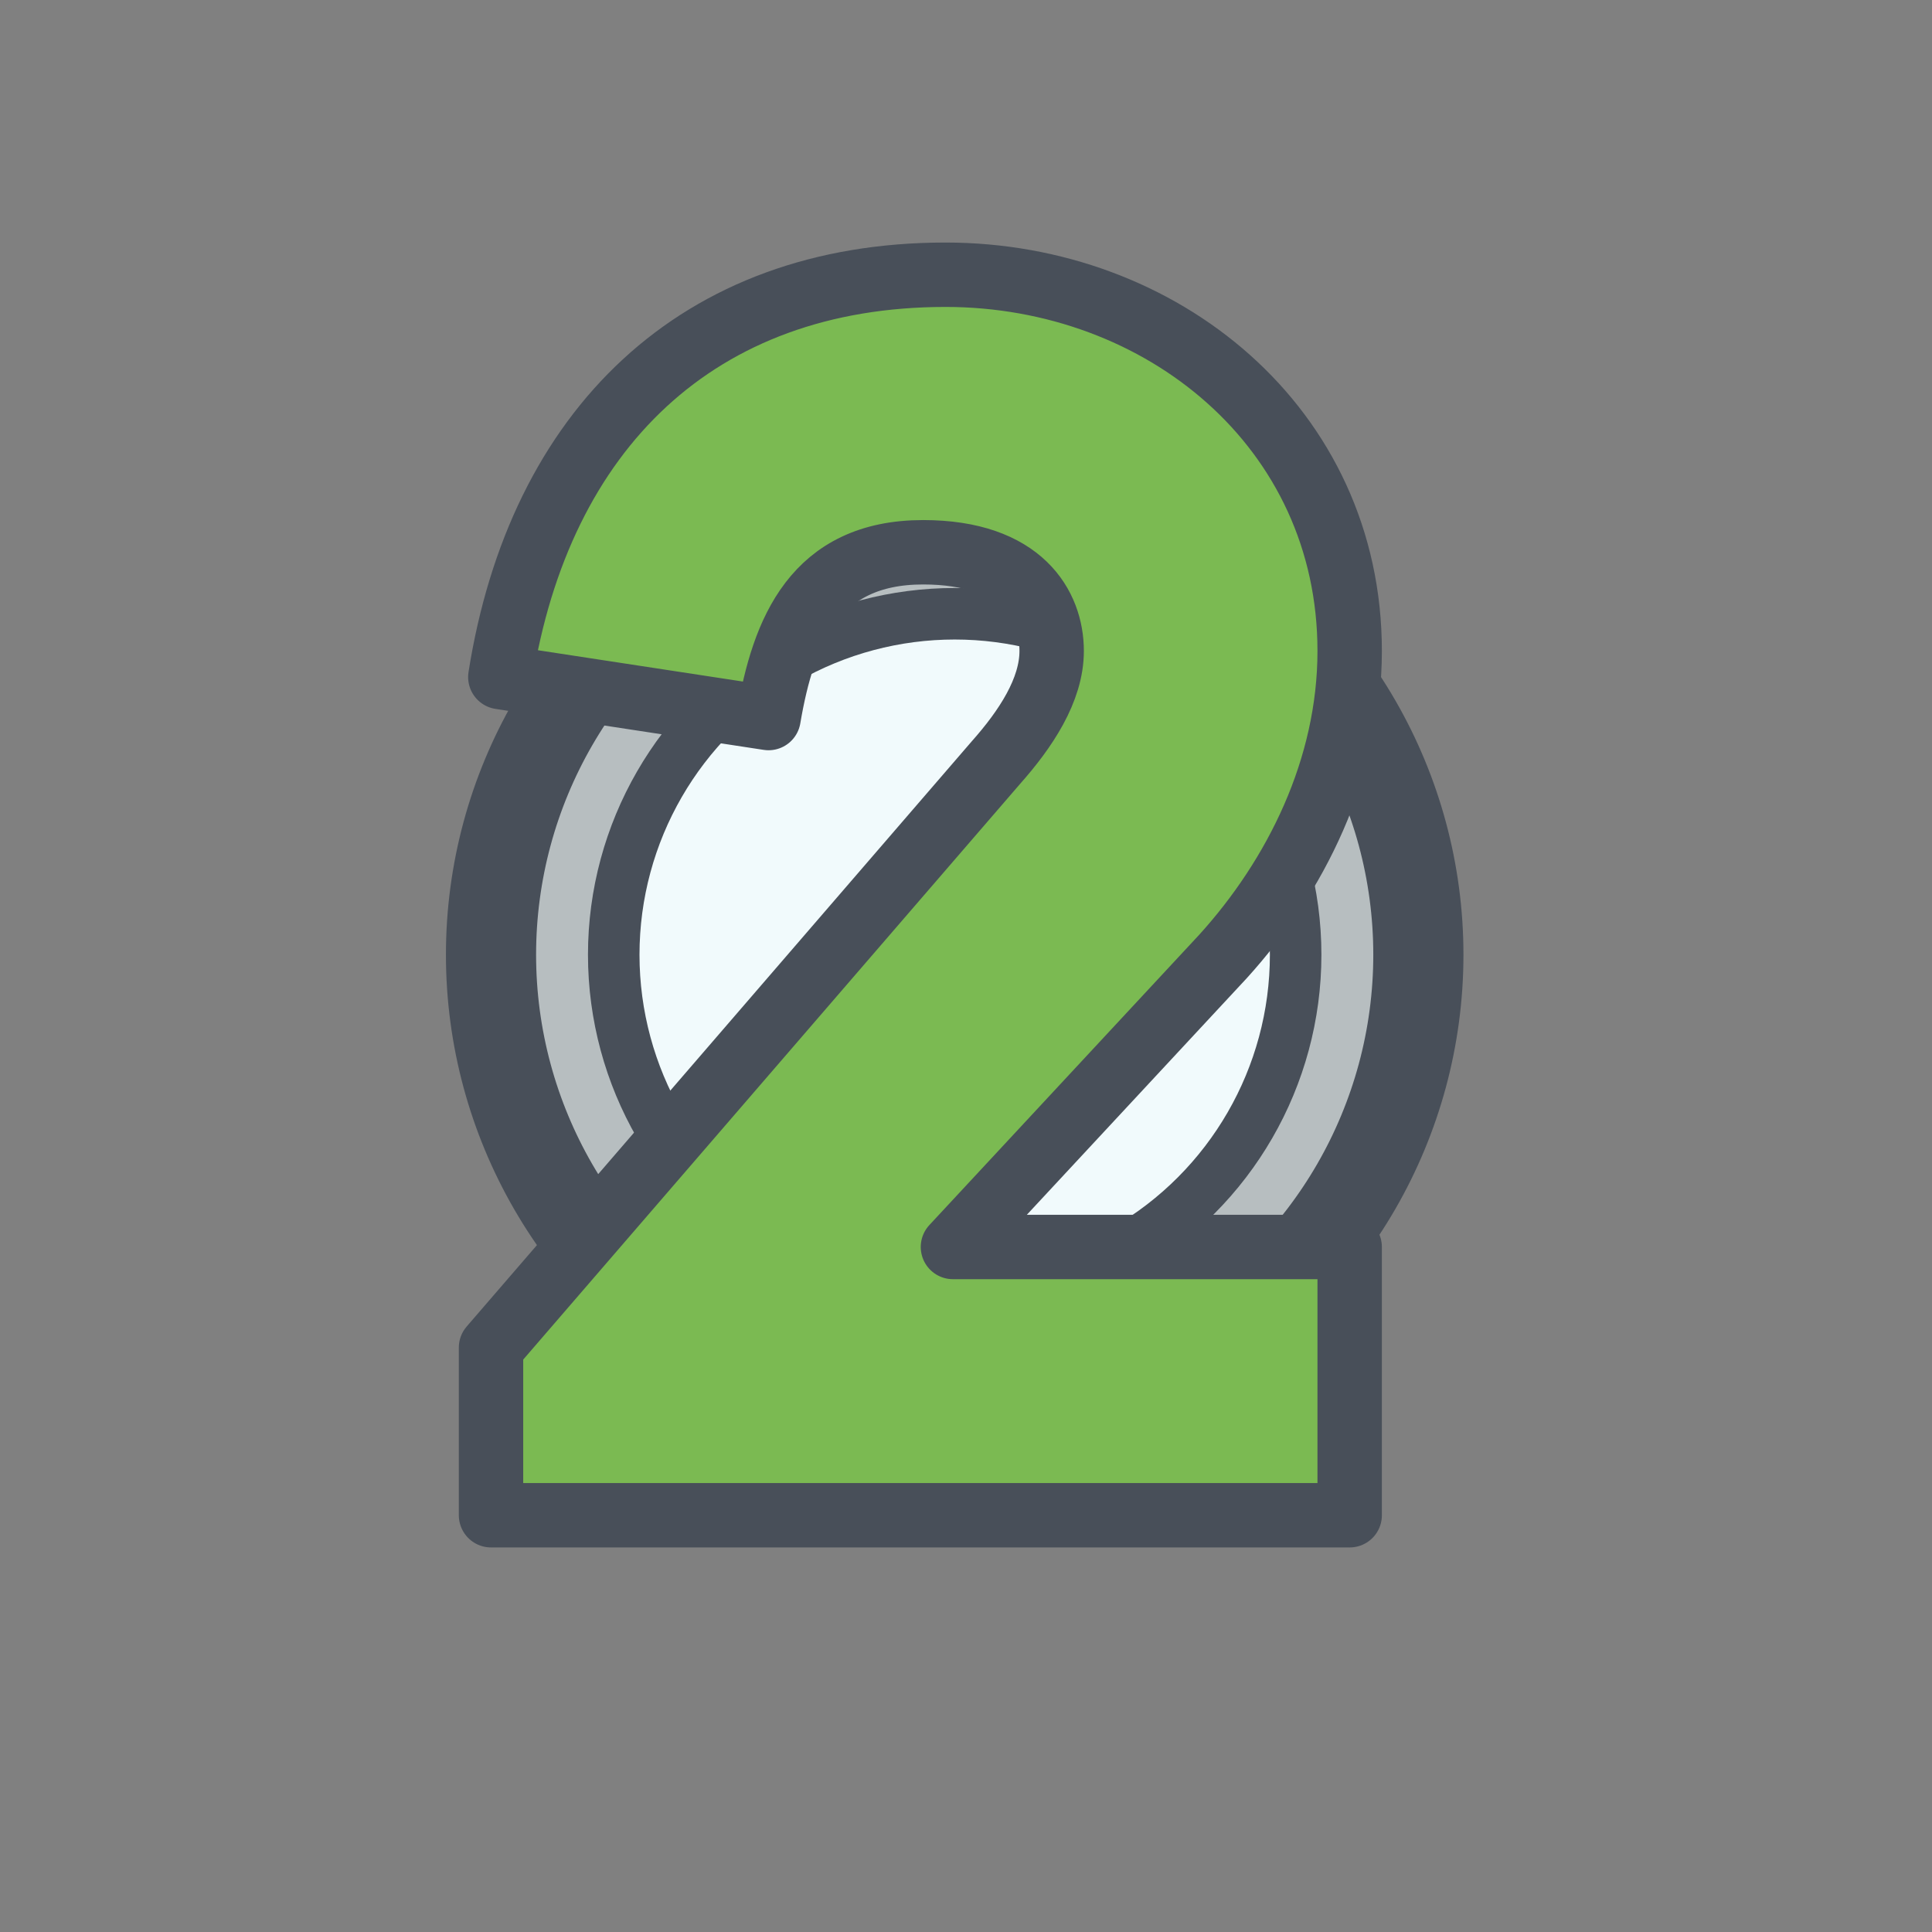 <?xml version="1.0" encoding="utf-8"?>
<!-- Generator: Adobe Illustrator 16.0.0, SVG Export Plug-In . SVG Version: 6.00 Build 0)  -->
<!DOCTYPE svg PUBLIC "-//W3C//DTD SVG 1.1//EN" "http://www.w3.org/Graphics/SVG/1.1/DTD/svg11.dtd">
<svg version="1.1" id="Слой_1" xmlns="http://www.w3.org/2000/svg" xmlns:xlink="http://www.w3.org/1999/xlink" x="0px" y="0px"
	 width="150px" height="150px" viewBox="239 0 150 150" enable-background="new 239 0 150 150" xml:space="preserve">
<rect x="239" y="0" width="150" height="150" fill="#808080" stroke="none"/>
<circle fill="#B7BEC0" stroke="#484F59" stroke-width="7" stroke-linejoin="round" cx="74.122" cy="74.124" r="36"/>
<circle fill="#F1FAFC" stroke="#484F59" stroke-width="4" stroke-linejoin="round" cx="74.122" cy="74.124" r="26.472"/>
<path fill="#7BBA52" stroke="#484F59" stroke-width="5" stroke-linecap="round" stroke-linejoin="round" d="M89.127,20.97v97.034
	h-23.57V53.508l-16.631,7.52V41.215L89.127,20.97z"/>
<circle fill="#B7BEC0" stroke="#484F59" stroke-width="7" stroke-linejoin="round" cx="74.122" cy="308.124" r="36"/>
<circle fill="#F1FAFC" stroke="#484F59" stroke-width="4" stroke-linejoin="round" cx="74.122" cy="308.124" r="26.472"/>
<circle fill="#B7BEC0" stroke="#484F59" stroke-width="7" stroke-linejoin="round" cx="313.122" cy="74.124" r="36"/>
<circle fill="#F1FAFC" stroke="#484F59" stroke-width="4" stroke-linejoin="round" cx="313.122" cy="74.124" r="26.472"/>
<circle fill="#B7BEC0" stroke="#484F59" stroke-width="7" stroke-linejoin="round" cx="313.122" cy="308.124" r="36"/>
<circle fill="#F1FAFC" stroke="#484F59" stroke-width="4" stroke-linejoin="round" cx="313.122" cy="308.124" r="26.472"/>
<path fill="#7BBA52" stroke="#484F59" stroke-width="5" stroke-linecap="round" stroke-linejoin="round" d="M343.789,117.643
	h-66.666v-13.016l39.19-45.407c2.313-2.604,4.338-5.641,4.338-8.678c0-3.471-2.314-7.664-9.979-7.664
	c-8.387,0-10.847,6.073-12.003,12.871l-20.824-3.182c3.037-19.234,15.33-31.236,34.562-31.236c16.775,0,31.381,11.857,31.381,29.211
	c0,9.111-4.193,17.498-9.834,23.717l-20.968,22.557h30.802V117.643z"/>
<path fill="#7BBA52" stroke="#484F59" stroke-width="5" stroke-linecap="round" stroke-linejoin="round" d="M61.035,316.405v-17.786
	h9.69c9.688,0,9.978-8.821,9.978-10.557c0-2.025-2.603-8.531-9.834-8.531c-2.314,0-7.086-0.146-12.87,5.928l-13.595-11.135
	c5.785-8.967,17.21-14.751,30.37-14.027c16.919,0.867,29.211,13.016,28.778,26.754c0,8.098-5.496,14.605-12.438,18.365
	c10.557,3.904,16.631,12.579,16.631,22.846c0,19.233-17.499,29.502-36.586,29.502c-13.739,0-25.452-6.507-30.659-17.498
	l14.751-13.016c1.735,3.761,6.653,10.413,15.908,10.413c9.688,0,13.737-5.353,13.737-10.848c0-5.205-4.193-10.41-14.171-10.41
	H61.035z"/>
<path fill="#7BBA52" stroke="#484F59" stroke-width="5" stroke-linecap="round" stroke-linejoin="round" d="M349.747,334.454
	h-11.278v21.981h-23.428v-21.981h-46.709l40.924-72.884h29.213v53.939h11.278V334.454z M298.121,315.51h16.92v-31.669
	L298.121,315.51z"/>
</svg>
